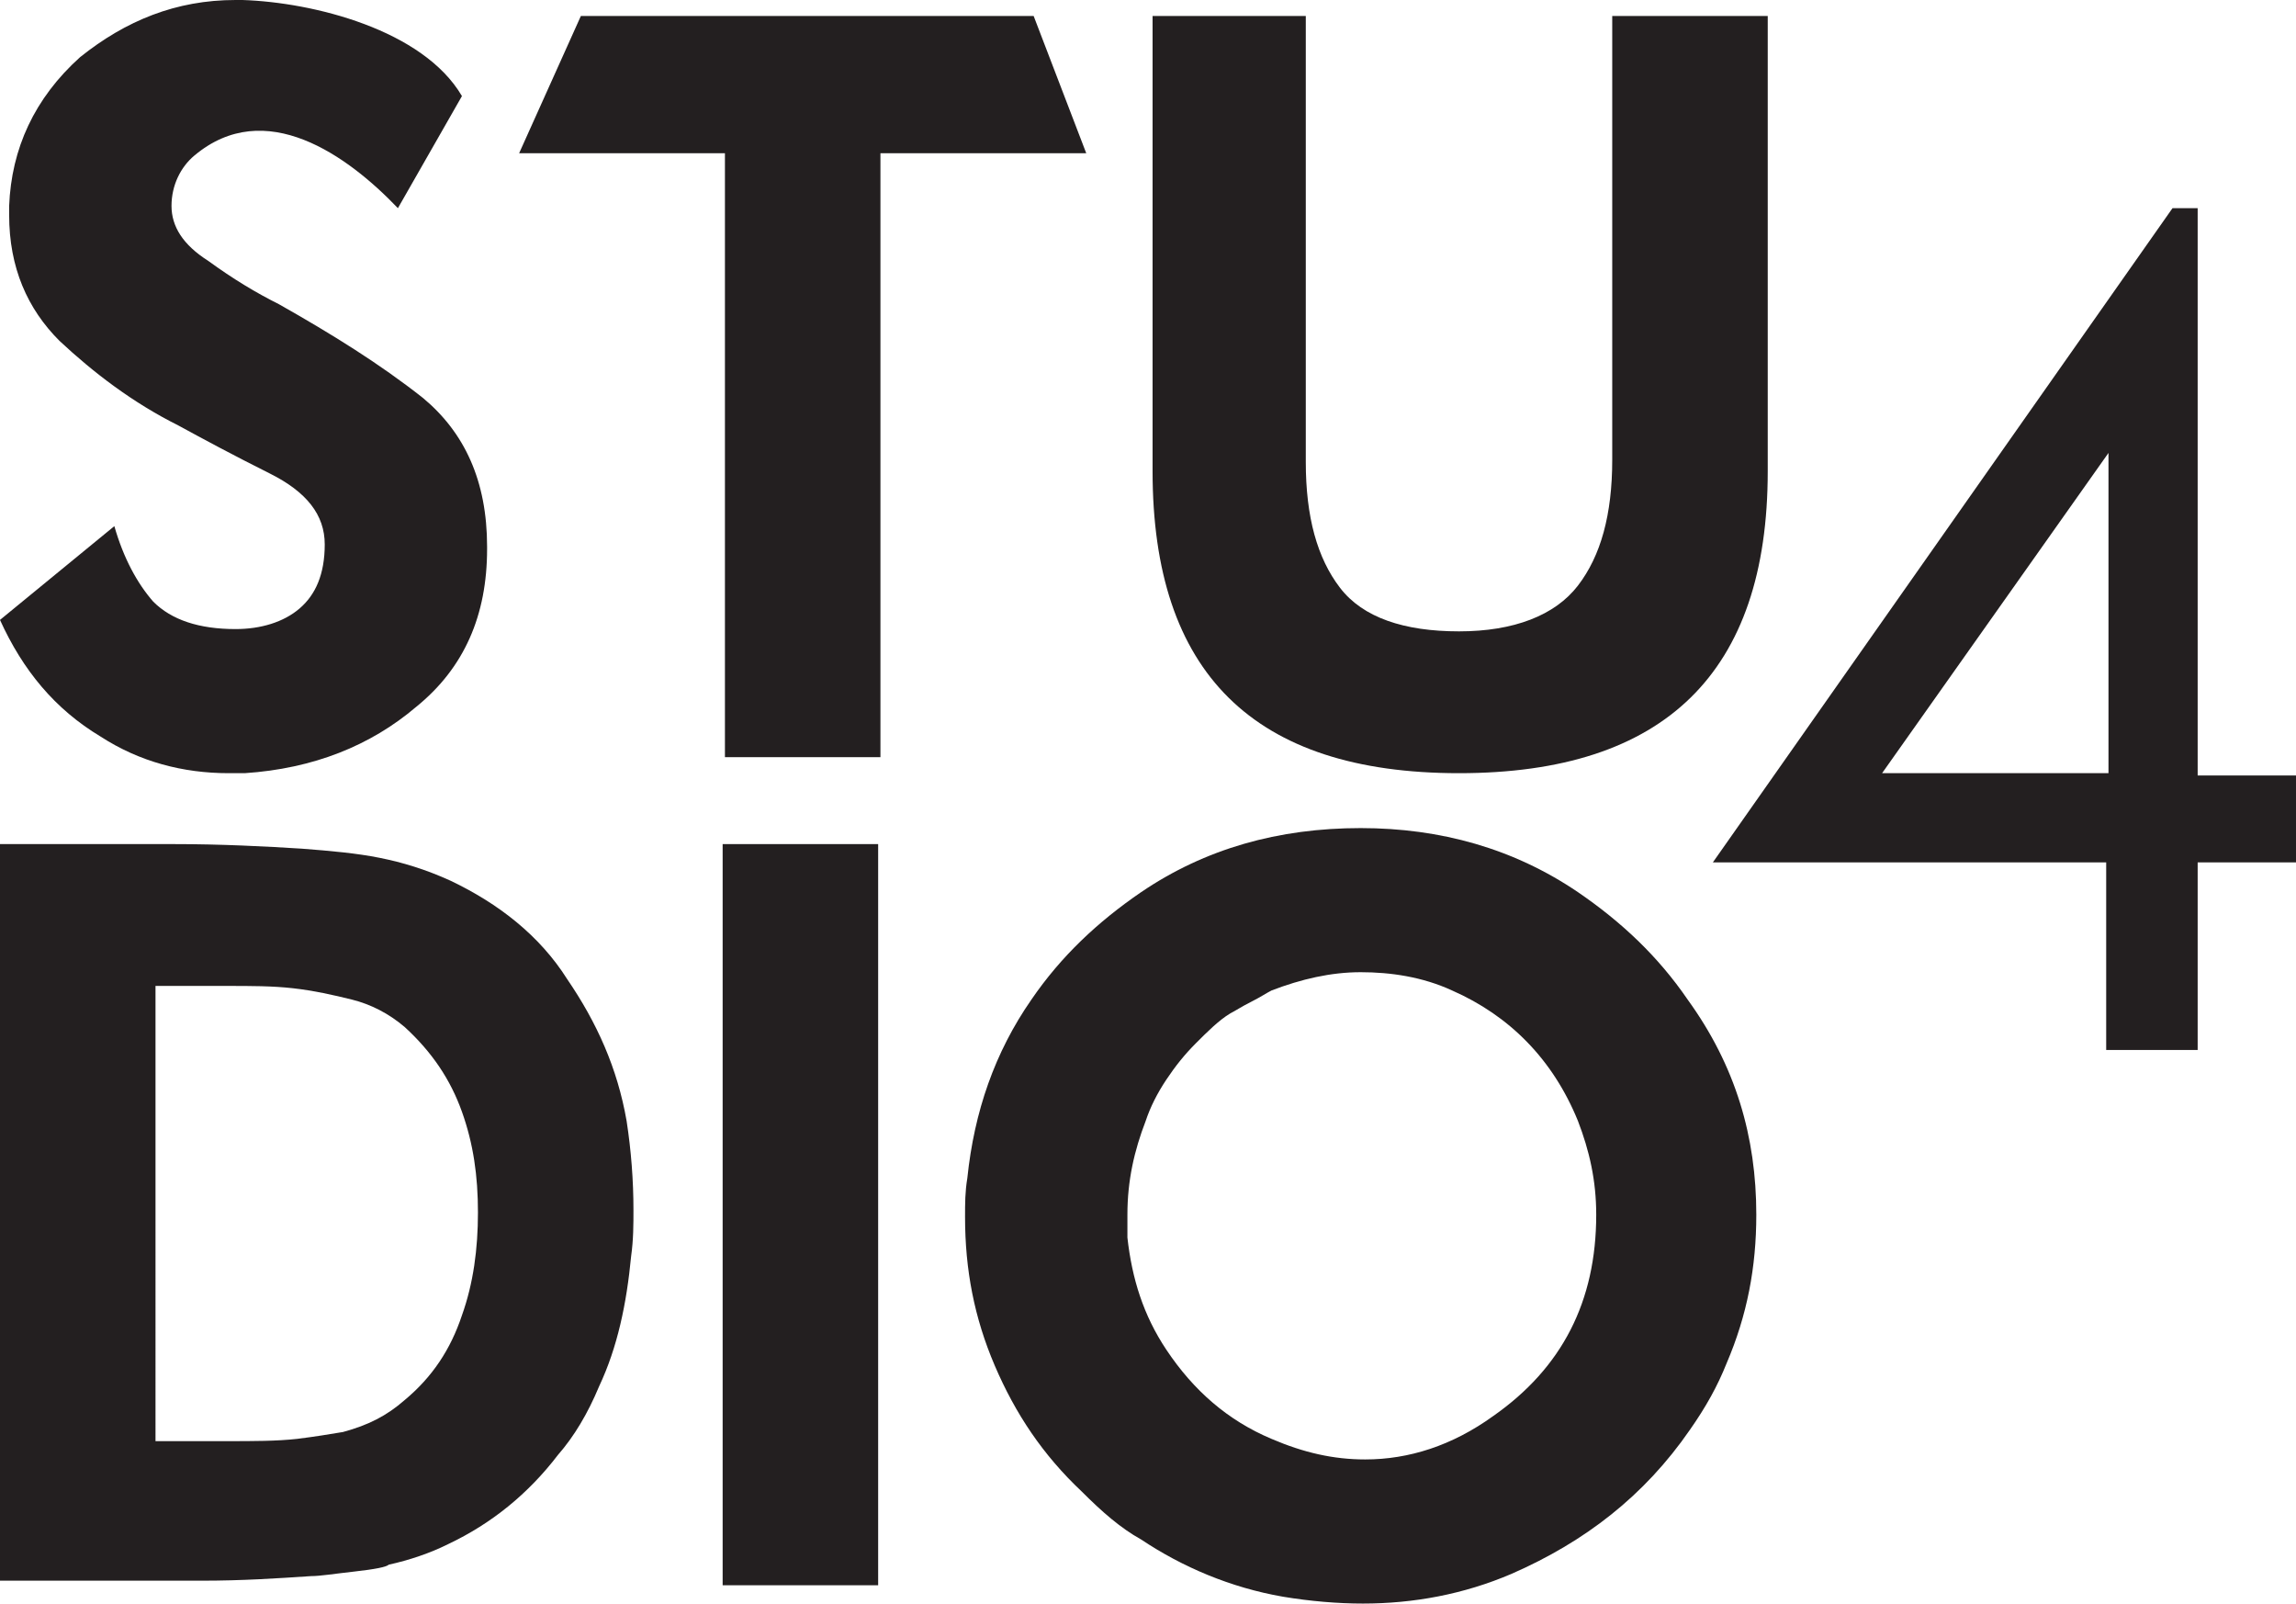 <?xml version="1.0" encoding="utf-8"?>
<!-- Generator: Adobe Illustrator 22.1.0, SVG Export Plug-In . SVG Version: 6.00 Build 0)  -->
<svg version="1.1" id="Layer_1" xmlns="http://www.w3.org/2000/svg" xmlns:xlink="http://www.w3.org/1999/xlink" x="0px" y="0px"
	 viewBox="0 0 100.4 70.1" style="enable-background:new 0 0 100.4 70.1;" xml:space="preserve">
<style type="text/css">
	.st0{fill:#231F20;}
</style>
<g>
	<path class="st0" d="M82.3,33.8l9.9-14v14H82.3z M96.1,33.8V9.1h-1.1L74.9,37.7h17.2v8.2h4v-8.2h4.3v-3.8H96.1z"/>
	<path class="st0" d="M5,23c0.4,1.4,1,2.5,1.7,3.3c0.8,0.8,2,1.2,3.6,1.2c1.1,0,2.1-0.3,2.8-0.9c0.7-0.6,1.1-1.5,1.1-2.8
		c0-1.3-0.8-2.3-2.4-3.1c-1.6-0.8-2.9-1.5-4-2.1c-2-1-3.7-2.3-5.2-3.7c-1.4-1.4-2.2-3.2-2.2-5.5V9c0.1-2.5,1.1-4.7,3.1-6.5
		C5.5,0.9,7.7,0,10.3,0h0.3c3.1,0.1,7.9,1.3,9.6,4.2l-2.8,4.9c-2.2-2.3-5.8-4.9-8.9-2.3c-0.6,0.5-1,1.3-1,2.2c0,0.9,0.5,1.7,1.6,2.4
		c1.1,0.8,2.1,1.4,3.1,1.9c2.3,1.3,4.4,2.6,6.3,4.1c1.8,1.5,2.8,3.6,2.8,6.5v0.1c0,2.9-1,5.2-3.1,6.9c-2,1.7-4.5,2.7-7.5,2.9
		c-0.2,0-0.4,0-0.7,0c-2,0-3.9-0.5-5.6-1.6c-2-1.2-3.4-2.9-4.4-5.1L5,23z"/>
	<polygon class="st0" points="38.5,6.7 38.5,33.1 31.7,33.1 31.7,6.7 22.7,6.7 25.4,0.7 45.2,0.7 47.5,6.7 	"/>
	<path class="st0" d="M57.1,0.7v19.5c0,2.4,0.5,4.2,1.5,5.5c1,1.3,2.8,1.9,5.2,1.9c2.4,0,4.2-0.7,5.2-2c1-1.3,1.5-3.1,1.5-5.5V0.7
		h6.8v19.9c0,8.8-4.5,13.2-13.5,13.2c-9,0-13.4-4.4-13.4-13.2V0.7H57.1z"/>
	<path class="st0" d="M6.7,63h3.2c1.2,0,2.2,0,3.1-0.1c0.8-0.1,1.4-0.2,2-0.3c1.1-0.3,1.9-0.7,2.7-1.4v0c1.2-1,2-2.2,2.5-3.7
		c0.5-1.4,0.7-2.9,0.7-4.5c0-1.6-0.2-3-0.7-4.4c-0.5-1.4-1.3-2.6-2.5-3.7c-0.7-0.6-1.5-1-2.3-1.2c-0.8-0.2-1.7-0.4-2.6-0.5
		c-0.9-0.1-1.8-0.1-2.9-0.1c-1.1,0-2.1,0-3.1,0V63z M0,36.9h7.6c2.1,0,4,0.1,5.6,0.2c1.3,0.1,2.4,0.2,3.4,0.4c1,0.2,2,0.5,3.1,1
		c2.1,1,3.9,2.4,5.1,4.3c1.3,1.9,2.2,3.9,2.6,6.2c0.2,1.3,0.3,2.6,0.3,3.9c0,0.6,0,1.3-0.1,2c-0.2,2.1-0.6,4-1.4,5.7
		c-0.5,1.2-1.1,2.2-1.8,3c-1.3,1.7-2.9,3-4.8,3.9c-0.8,0.4-1.7,0.7-2.6,0.9c-0.1,0.1-0.6,0.2-1.5,0.3c-0.9,0.1-1.5,0.2-1.9,0.2
		c-1.5,0.1-3,0.2-4.8,0.2H0V36.9z"/>
	<rect x="31.6" y="36.9" class="st0" width="6.8" height="32.4"/>
	<path class="st0" d="M69.8,53.1c0-1.5-0.3-2.8-0.8-4.1c-1.1-2.7-3-4.6-5.5-5.7c-1.3-0.6-2.7-0.8-4-0.8c-1.3,0-2.6,0.3-3.9,0.8
		c-0.2,0.1-0.5,0.3-0.9,0.5c-0.4,0.2-0.7,0.4-0.9,0.5c-0.5,0.3-1,0.8-1.5,1.3v0c-0.5,0.5-0.9,1-1.3,1.6c-0.4,0.6-0.7,1.2-0.9,1.8
		c-0.5,1.3-0.8,2.6-0.8,4.1c0,0.3,0,0.7,0,1c0.2,1.8,0.7,3.4,1.7,4.9c1.2,1.8,2.7,3.1,4.6,3.9c1.4,0.6,2.7,0.9,4.1,0.9
		c1.9,0,3.8-0.6,5.6-1.9C68.3,59.8,69.8,56.9,69.8,53.1 M76.8,53.1c0,2.3-0.4,4.4-1.3,6.5c-0.4,1-0.9,1.9-1.6,2.9
		c-2,2.9-4.6,4.9-7.8,6.3c-2.1,0.9-4.3,1.3-6.5,1.3c-1.1,0-2.3-0.1-3.5-0.3c-2.3-0.4-4.4-1.3-6.2-2.5c-0.9-0.5-1.7-1.2-2.6-2.1
		c-1.7-1.6-2.9-3.4-3.8-5.5c-0.9-2.1-1.3-4.2-1.3-6.5c0-0.6,0-1.1,0.1-1.7c0.3-2.9,1.2-5.5,2.8-7.8c1.3-1.9,2.9-3.4,4.8-4.7v0
		c2.8-1.9,6-2.8,9.6-2.8c3.5,0,6.7,0.9,9.5,2.8c1.9,1.3,3.5,2.8,4.8,4.7C75.9,46.6,76.8,49.7,76.8,53.1"/>
</g>
</svg>
